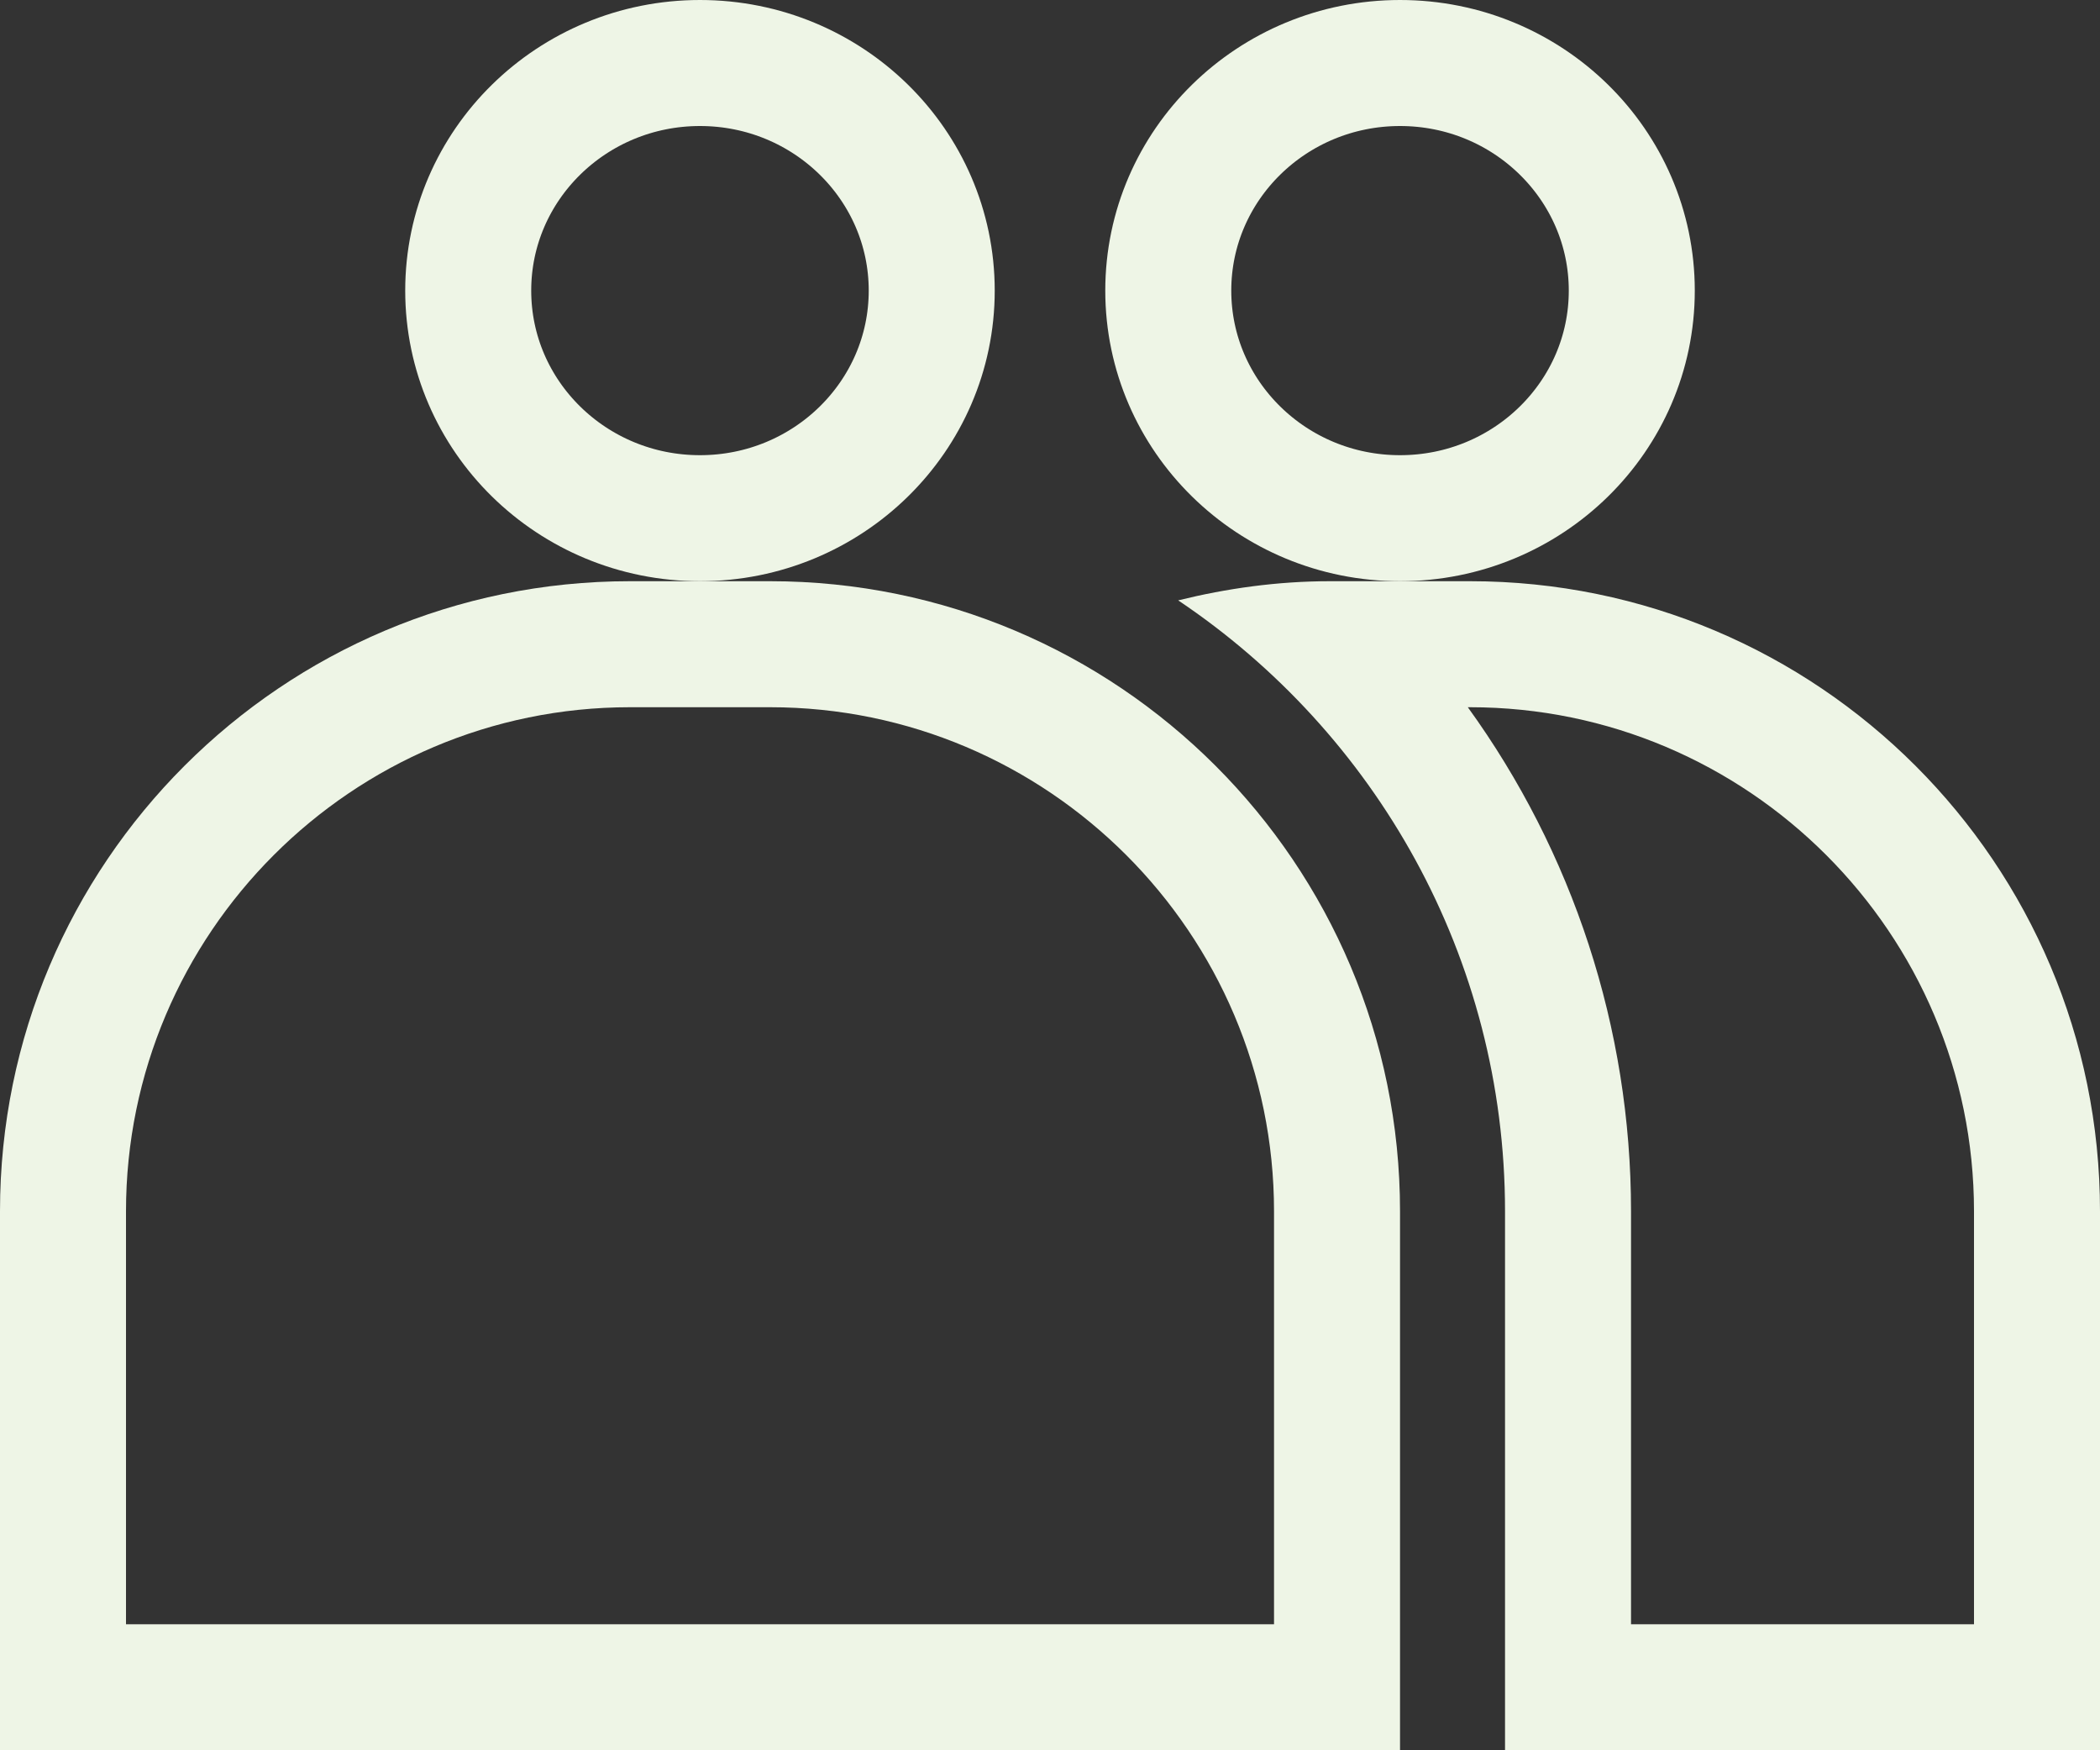 <svg class="그룹_201" data-name="그룹 201" xmlns="http://www.w3.org/2000/svg" width="25" height="20.833" viewBox="0 0 25 20.833">
                <rect x="0" y="0" width="25" height="20.833" fill="#333333" stroke="none"/>
                <g class="타원_45" data-name="타원 45" transform="translate(4.824)" fill="none" stroke="#eef5e6" stroke-width="1.5">
                <ellipse cx="3.509" cy="3.459" rx="3.509" ry="3.459" stroke="none"/>
                <ellipse cx="3.509" cy="3.459" rx="2.759" ry="2.709" fill="none"/>
                </g>
                <g class="타원_46" data-name="타원 46" transform="translate(13.158)" fill="none" stroke="#eef5e6" stroke-width="1.5">
                <ellipse cx="3.509" cy="3.459" rx="3.509" ry="3.459" stroke="none"/>
                <ellipse cx="3.509" cy="3.459" rx="2.759" ry="2.709" fill="none"/>
                </g>
                <g class="패스_55" data-name="패스 55" transform="translate(-257.041 -59.005)" fill="none">
                <path d="M274.958,73.423v6.415h7.083V73.423a7.5,7.5,0,0,0-7.5-7.5h-1.667a7.492,7.492,0,0,0-1.807.228A8.747,8.747,0,0,1,274.958,73.423Z" stroke="none"/>
                <path d="M 280.541 78.338 L 280.541 73.423 C 280.541 70.115 277.85 67.423 274.541 67.423 L 274.515 67.423 C 275.762 69.146 276.458 71.236 276.458 73.423 L 276.458 78.338 L 280.541 78.338 M 282.041 79.838 L 274.958 79.838 L 274.958 73.423 C 274.958 70.395 273.411 67.723 271.067 66.151 C 271.647 66.008 272.25 65.923 272.874 65.923 L 274.541 65.923 C 278.683 65.923 282.041 69.281 282.041 73.423 L 282.041 79.838 Z" stroke="none" fill="#eef5e6"/>
                </g>
                <g class="패스_56" data-name="패스 56" transform="translate(-237.405 -59.005)" fill="none">
                <path d="M254.072,79.838V73.423a7.5,7.5,0,0,0-7.5-7.5H244.9a7.5,7.5,0,0,0-7.5,7.5v6.415Z" stroke="none"/>
                <path d="M 252.572 78.338 L 252.572 73.423 C 252.572 70.115 249.88 67.423 246.572 67.423 L 244.905 67.423 C 241.597 67.423 238.905 70.115 238.905 73.423 L 238.905 78.338 L 252.572 78.338 M 254.072 79.838 L 237.405 79.838 L 237.405 73.423 C 237.405 69.281 240.763 65.923 244.905 65.923 L 246.572 65.923 C 250.714 65.923 254.072 69.281 254.072 73.423 L 254.072 79.838 Z" stroke="none" fill="#eef5e6"/>
                </g>
                </svg>